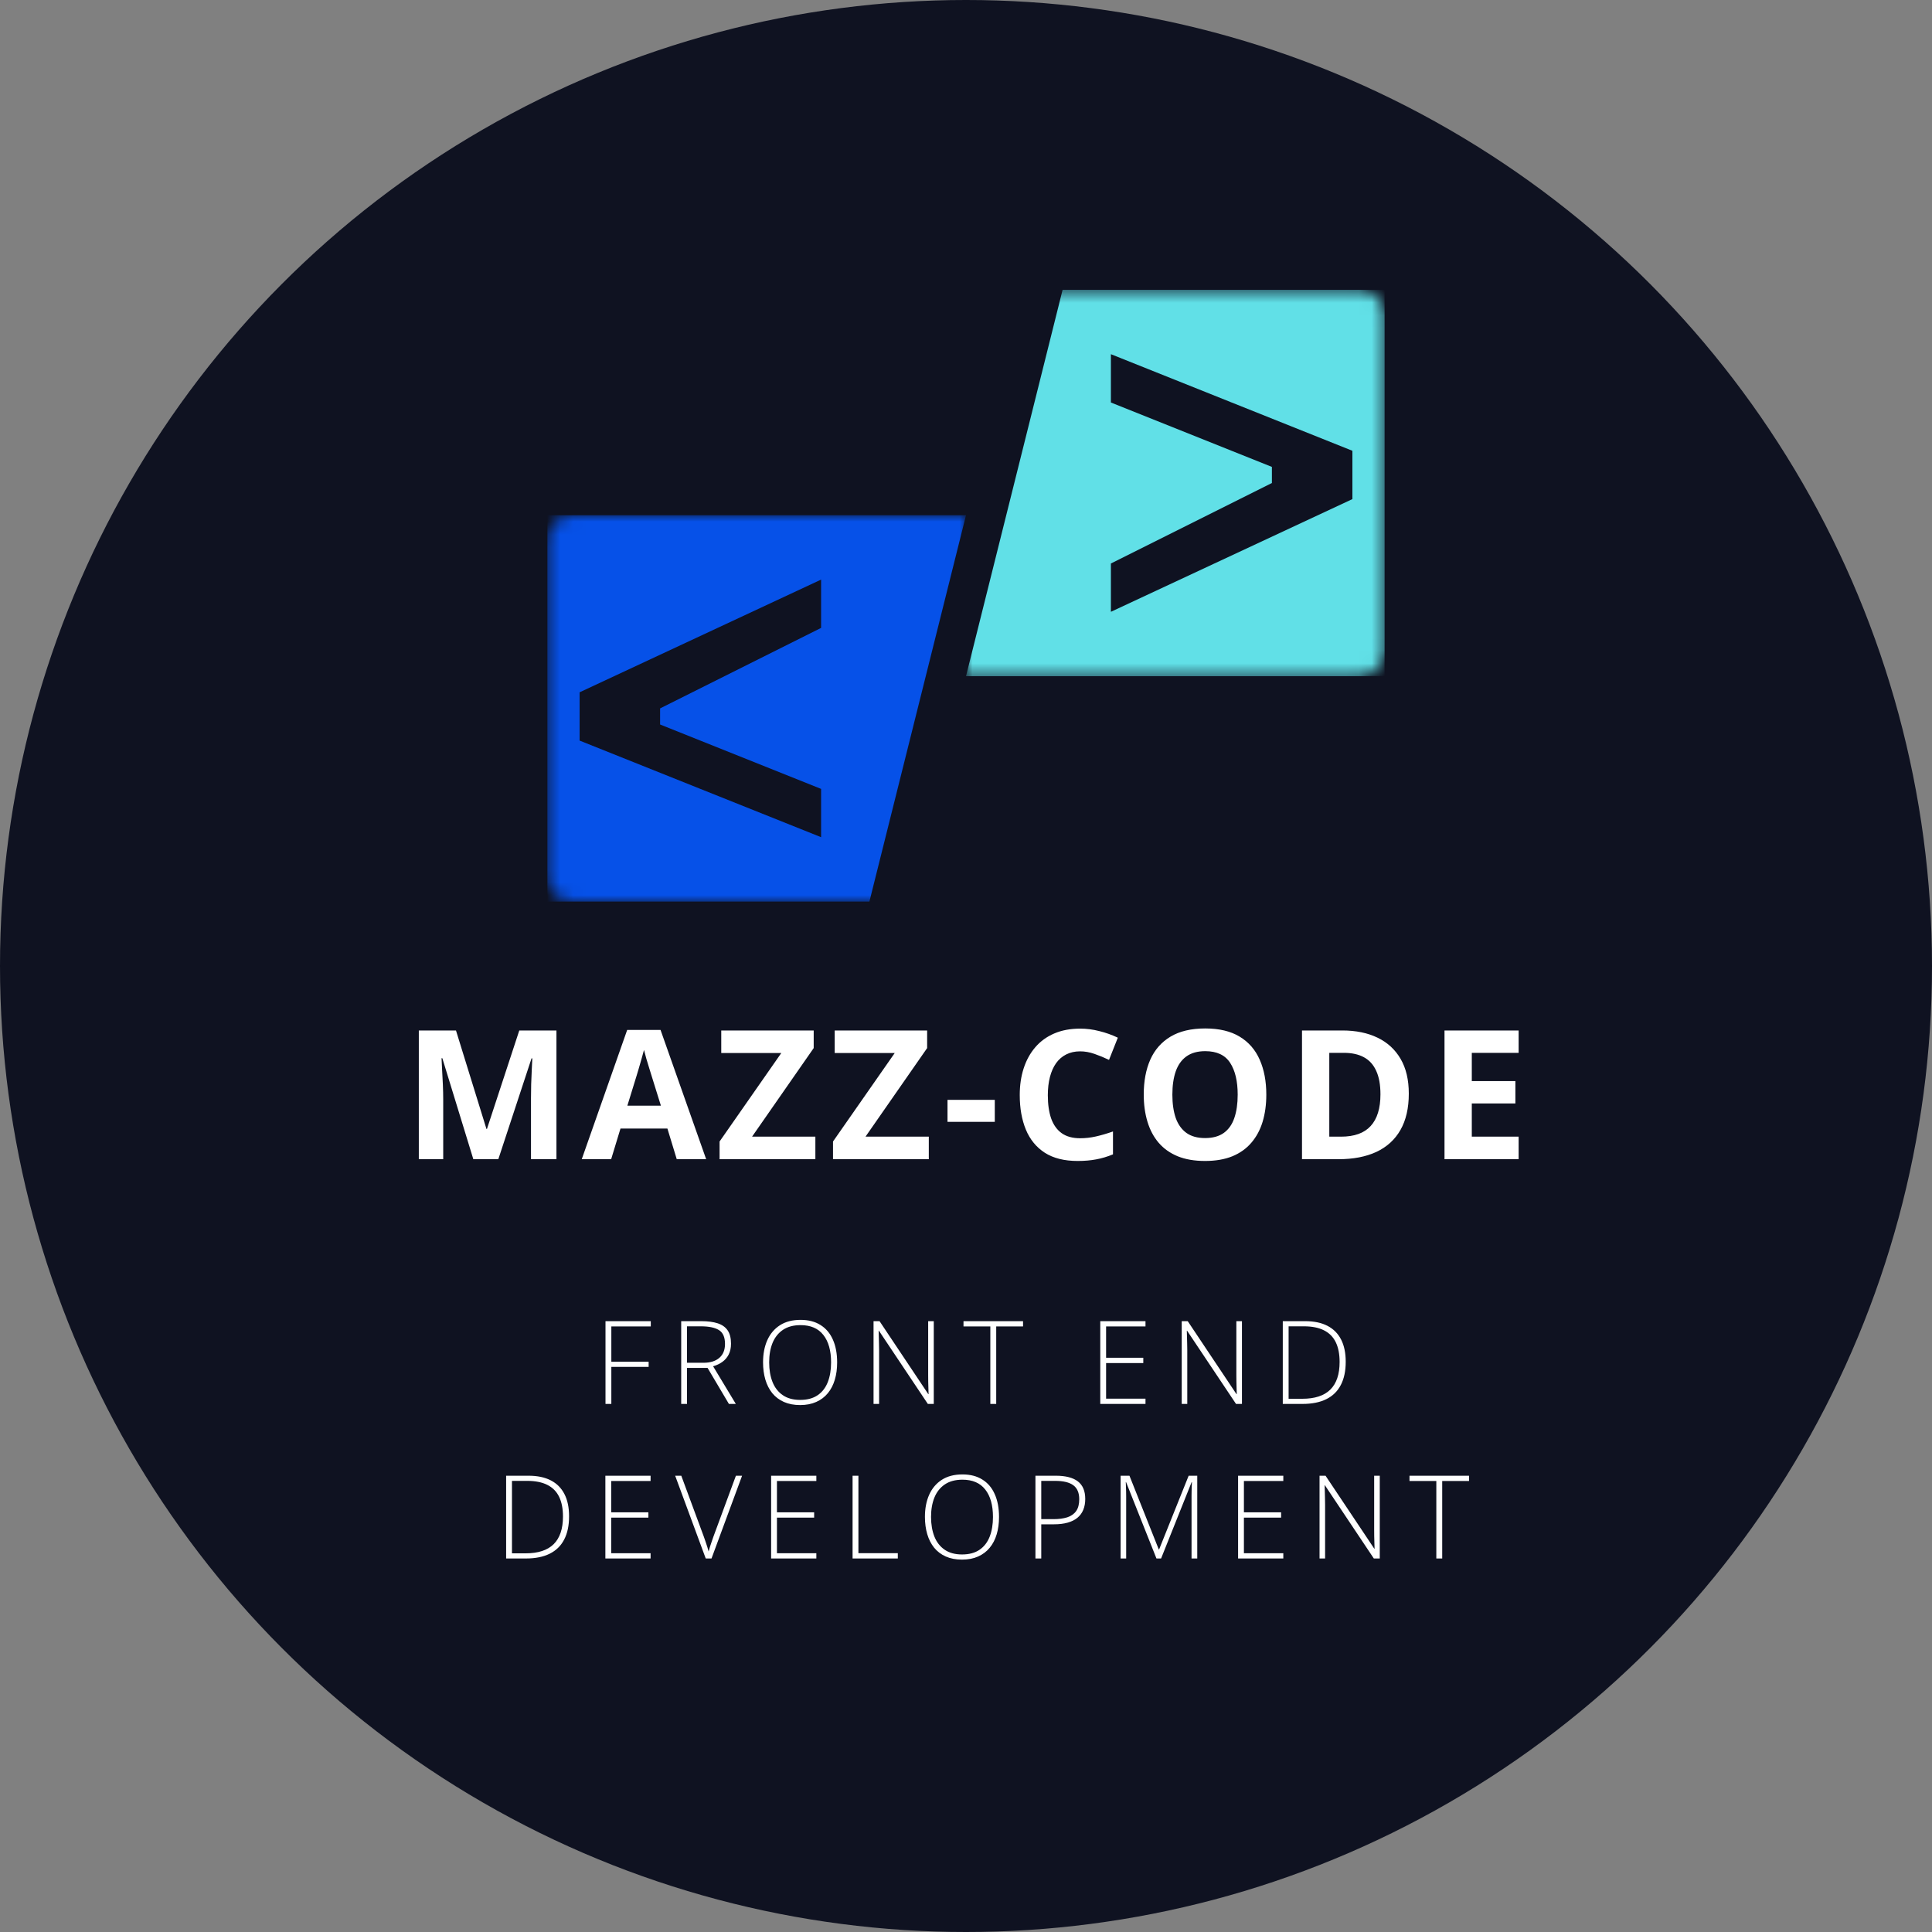 <svg width="150" height="150" viewBox="0 0 150 150" fill="none" xmlns="http://www.w3.org/2000/svg">
<rect x="0" y="0" width="150" height="150" fill="#808080" stroke="none"/>
<circle cx="75" cy="75" r="75" fill="#0F1221"/>
<mask id="mask0_112_241" style="mask-type:alpha" maskUnits="userSpaceOnUse" x="42" y="40" width="33" height="30">
<path d="M42.5 42C42.5 40.895 43.395 40 44.5 40H75V70H44.5C43.395 70 42.5 69.105 42.5 68V42Z" fill="#0651E8"/>
</mask>
<g mask="url(#mask0_112_241)">
<path d="M42.5 70H67.5L75 40H42.5V70Z" fill="#0651E8"/>
<path d="M63.75 45V48.75L51.25 55V56.25L63.75 61.25V65L45 57.5V53.75L63.75 45Z" fill="#0F1221"/>
</g>
<mask id="mask1_112_241" style="mask-type:alpha" maskUnits="userSpaceOnUse" x="75" y="22" width="33" height="31">
<path d="M107.5 50.5C107.5 51.605 106.605 52.5 105.5 52.5L75 52.5V22.5L105.5 22.5C106.605 22.5 107.5 23.395 107.5 24.5V50.5Z" fill="#0651E8"/>
</mask>
<g mask="url(#mask1_112_241)">
<path d="M107.5 22.5L82.5 22.5L75 52.5L107.5 52.5V22.5Z" fill="#61E0E7"/>
<path d="M86.25 47.5V43.75L98.75 37.5V36.25L86.25 31.25V27.5L105 35V38.75L86.25 47.5Z" fill="#0F1221"/>
</g>
<path d="M36.749 90L34.343 82.159H34.281C34.29 82.346 34.304 82.629 34.322 83.007C34.345 83.38 34.365 83.779 34.384 84.203C34.402 84.627 34.411 85.01 34.411 85.352V90H32.517V80.006H35.402L37.767 87.648H37.808L40.317 80.006H43.202V90H41.226V85.269C41.226 84.955 41.231 84.593 41.24 84.183C41.254 83.772 41.27 83.383 41.288 83.014C41.306 82.64 41.32 82.36 41.329 82.173H41.267L38.69 90H36.749ZM52.543 90L51.818 87.621H48.174L47.45 90H45.167L48.694 79.965H51.285L54.826 90H52.543ZM51.312 85.844L50.587 83.519C50.542 83.365 50.48 83.166 50.403 82.925C50.33 82.679 50.255 82.43 50.177 82.18C50.104 81.924 50.045 81.704 50 81.517C49.954 81.704 49.89 81.936 49.808 82.214C49.731 82.487 49.656 82.747 49.583 82.993C49.51 83.239 49.457 83.415 49.425 83.519L48.708 85.844H51.312ZM63.305 90H55.868V88.626L60.66 81.756H55.998V80.006H63.175V81.373L58.39 88.25H63.305V90ZM72.112 90H64.675V88.626L69.467 81.756H64.805V80.006H71.983V81.373L67.198 88.25H72.112V90ZM73.564 87.102V85.393H77.235V87.102H73.564ZM83.862 81.626C83.457 81.626 83.097 81.706 82.782 81.865C82.472 82.02 82.21 82.246 81.996 82.542C81.786 82.838 81.627 83.196 81.517 83.615C81.408 84.034 81.353 84.506 81.353 85.03C81.353 85.737 81.44 86.341 81.613 86.842C81.791 87.338 82.064 87.719 82.433 87.983C82.802 88.243 83.279 88.373 83.862 88.373C84.268 88.373 84.673 88.328 85.079 88.236C85.489 88.145 85.933 88.015 86.412 87.847V89.624C85.97 89.806 85.535 89.936 85.106 90.014C84.678 90.096 84.197 90.137 83.664 90.137C82.634 90.137 81.786 89.925 81.121 89.501C80.46 89.073 79.97 88.476 79.651 87.71C79.332 86.94 79.173 86.042 79.173 85.017C79.173 84.26 79.275 83.567 79.48 82.939C79.685 82.31 79.986 81.765 80.383 81.305C80.779 80.844 81.269 80.489 81.852 80.238C82.436 79.988 83.106 79.862 83.862 79.862C84.359 79.862 84.856 79.926 85.352 80.054C85.854 80.177 86.332 80.348 86.788 80.566L86.104 82.289C85.731 82.111 85.355 81.956 84.976 81.824C84.598 81.692 84.227 81.626 83.862 81.626ZM98.316 84.989C98.316 85.759 98.22 86.461 98.029 87.095C97.838 87.724 97.546 88.266 97.154 88.722C96.766 89.177 96.274 89.528 95.677 89.774C95.08 90.016 94.374 90.137 93.558 90.137C92.742 90.137 92.036 90.016 91.439 89.774C90.842 89.528 90.348 89.177 89.956 88.722C89.568 88.266 89.279 87.721 89.088 87.088C88.896 86.454 88.8 85.75 88.8 84.976C88.8 83.941 88.969 83.041 89.306 82.275C89.648 81.505 90.172 80.908 90.879 80.484C91.585 80.061 92.483 79.849 93.572 79.849C94.656 79.849 95.547 80.061 96.245 80.484C96.947 80.908 97.466 81.505 97.803 82.275C98.145 83.046 98.316 83.95 98.316 84.989ZM91.022 84.989C91.022 85.686 91.109 86.288 91.282 86.794C91.46 87.295 91.735 87.683 92.109 87.956C92.483 88.225 92.966 88.359 93.558 88.359C94.16 88.359 94.647 88.225 95.021 87.956C95.395 87.683 95.666 87.295 95.835 86.794C96.008 86.288 96.094 85.686 96.094 84.989C96.094 83.941 95.898 83.116 95.506 82.515C95.115 81.913 94.47 81.612 93.572 81.612C92.975 81.612 92.487 81.749 92.109 82.022C91.735 82.291 91.46 82.679 91.282 83.185C91.109 83.686 91.022 84.287 91.022 84.989ZM109.379 84.907C109.379 86.033 109.163 86.974 108.73 87.731C108.302 88.482 107.679 89.05 106.864 89.433C106.048 89.811 105.066 90 103.917 90H101.087V80.006H104.225C105.273 80.006 106.182 80.193 106.953 80.566C107.723 80.936 108.32 81.485 108.744 82.214C109.167 82.939 109.379 83.836 109.379 84.907ZM107.178 84.962C107.178 84.224 107.069 83.618 106.85 83.144C106.636 82.665 106.317 82.312 105.893 82.084C105.474 81.856 104.954 81.742 104.334 81.742H103.206V88.25H104.116C105.15 88.25 105.918 87.974 106.419 87.423C106.925 86.871 107.178 86.051 107.178 84.962ZM117.906 90H112.151V80.006H117.906V81.742H114.27V83.936H117.654V85.673H114.27V88.25H117.906V90Z" fill="white"/>
<path d="M47.464 109H47.011V102.575H50.527V102.984H47.464V105.722H50.36V106.126H47.464V109ZM54.448 102.575C54.958 102.575 55.382 102.631 55.722 102.742C56.065 102.854 56.323 103.037 56.496 103.292C56.669 103.546 56.755 103.891 56.755 104.324C56.755 104.649 56.695 104.929 56.575 105.164C56.458 105.395 56.295 105.585 56.087 105.735C55.879 105.884 55.639 105.999 55.366 106.078L57.129 109H56.592L54.936 106.205H53.34V109H52.888V102.575H54.448ZM54.404 102.975H53.34V105.805H54.619C55.144 105.805 55.552 105.679 55.845 105.427C56.141 105.175 56.289 104.813 56.289 104.342C56.289 103.823 56.134 103.466 55.823 103.27C55.513 103.073 55.04 102.975 54.404 102.975ZM64.996 105.779C64.996 106.268 64.936 106.715 64.815 107.119C64.695 107.523 64.515 107.872 64.275 108.165C64.035 108.458 63.734 108.685 63.374 108.846C63.017 109.007 62.599 109.088 62.122 109.088C61.641 109.088 61.221 109.007 60.86 108.846C60.5 108.685 60.2 108.458 59.959 108.165C59.722 107.869 59.544 107.519 59.423 107.115C59.303 106.708 59.243 106.259 59.243 105.77C59.243 105.12 59.353 104.547 59.573 104.052C59.795 103.557 60.122 103.17 60.553 102.892C60.986 102.613 61.521 102.474 62.157 102.474C62.766 102.474 63.282 102.607 63.704 102.874C64.128 103.138 64.449 103.517 64.666 104.012C64.886 104.504 64.996 105.093 64.996 105.779ZM59.718 105.774C59.718 106.349 59.804 106.855 59.977 107.295C60.15 107.731 60.415 108.073 60.773 108.319C61.13 108.565 61.581 108.688 62.126 108.688C62.677 108.688 63.129 108.566 63.484 108.323C63.838 108.08 64.101 107.74 64.27 107.304C64.44 106.867 64.525 106.359 64.525 105.779C64.525 104.862 64.325 104.15 63.923 103.643C63.525 103.136 62.936 102.883 62.157 102.883C61.609 102.883 61.153 103.004 60.79 103.248C60.43 103.491 60.16 103.829 59.981 104.263C59.806 104.696 59.718 105.2 59.718 105.774ZM72.498 109H72.037L68.24 103.318H68.218C68.224 103.476 68.228 103.637 68.231 103.801C68.237 103.962 68.241 104.129 68.244 104.302C68.25 104.472 68.253 104.648 68.253 104.83V109H67.822V102.575H68.288L72.072 108.24H72.094C72.091 108.111 72.086 107.961 72.081 107.792C72.078 107.622 72.073 107.447 72.067 107.269C72.064 107.09 72.063 106.921 72.063 106.763V102.575H72.498V109ZM77.346 109H76.889V102.984H74.806V102.575H79.429V102.984H77.346V109ZM88.936 109H85.425V102.575H88.936V102.984H85.877V105.418H88.765V105.827H85.877V108.591H88.936V109ZM96.425 109H95.964L92.167 103.318H92.145C92.151 103.476 92.155 103.637 92.158 103.801C92.164 103.962 92.168 104.129 92.171 104.302C92.177 104.472 92.18 104.648 92.18 104.83V109H91.749V102.575H92.215L95.999 108.24H96.021C96.018 108.111 96.014 107.961 96.008 107.792C96.005 107.622 96.001 107.447 95.995 107.269C95.992 107.09 95.99 106.921 95.99 106.763V102.575H96.425V109ZM104.481 105.726C104.481 106.444 104.354 107.046 104.099 107.532C103.847 108.019 103.472 108.385 102.974 108.631C102.479 108.877 101.865 109 101.133 109H99.595V102.575H101.335C102.02 102.575 102.596 102.695 103.062 102.936C103.528 103.176 103.881 103.53 104.121 103.999C104.361 104.465 104.481 105.041 104.481 105.726ZM104.007 105.744C104.007 105.131 103.907 104.62 103.708 104.21C103.509 103.8 103.204 103.492 102.794 103.287C102.384 103.079 101.864 102.975 101.234 102.975H100.047V108.6H101.111C102.08 108.6 102.806 108.363 103.286 107.888C103.767 107.411 104.007 106.696 104.007 105.744ZM44.183 117.726C44.183 118.444 44.056 119.046 43.801 119.532C43.549 120.019 43.174 120.385 42.676 120.631C42.181 120.877 41.567 121 40.834 121H39.296V114.575H41.037C41.722 114.575 42.298 114.695 42.764 114.936C43.23 115.176 43.583 115.53 43.823 115.999C44.063 116.465 44.183 117.041 44.183 117.726ZM43.709 117.744C43.709 117.131 43.609 116.62 43.41 116.21C43.21 115.8 42.906 115.492 42.496 115.287C42.085 115.079 41.565 114.975 40.935 114.975H39.749V120.6H40.812C41.782 120.6 42.507 120.363 42.988 119.888C43.468 119.411 43.709 118.696 43.709 117.744ZM50.512 121H47.001V114.575H50.512V114.984H47.453V117.418H50.341V117.827H47.453V120.591H50.512V121ZM57.615 114.575L55.242 121H54.793L52.42 114.575H52.895L54.653 119.33C54.702 119.468 54.749 119.603 54.793 119.734C54.837 119.863 54.878 119.988 54.916 120.108C54.954 120.228 54.988 120.344 55.017 120.455C55.047 120.344 55.079 120.231 55.114 120.117C55.152 120 55.193 119.876 55.237 119.748C55.281 119.616 55.329 119.475 55.382 119.326L57.136 114.575H57.615ZM63.381 121H59.87V114.575H63.381V114.984H60.322V117.418H63.21V117.827H60.322V120.591H63.381V121ZM66.194 121V114.575H66.647V120.587H69.706V121H66.194ZM77.564 117.779C77.564 118.268 77.504 118.715 77.384 119.119C77.264 119.523 77.084 119.872 76.843 120.165C76.603 120.458 76.303 120.685 75.942 120.846C75.585 121.007 75.168 121.088 74.69 121.088C74.21 121.088 73.789 121.007 73.429 120.846C73.068 120.685 72.768 120.458 72.528 120.165C72.29 119.869 72.112 119.519 71.992 119.115C71.872 118.708 71.811 118.259 71.811 117.77C71.811 117.12 71.921 116.547 72.141 116.052C72.364 115.557 72.69 115.17 73.121 114.892C73.555 114.613 74.089 114.474 74.725 114.474C75.335 114.474 75.85 114.607 76.272 114.874C76.697 115.138 77.018 115.517 77.234 116.012C77.454 116.504 77.564 117.093 77.564 117.779ZM72.286 117.774C72.286 118.349 72.373 118.855 72.545 119.295C72.718 119.731 72.983 120.073 73.341 120.319C73.698 120.565 74.149 120.688 74.694 120.688C75.245 120.688 75.698 120.566 76.052 120.323C76.407 120.08 76.669 119.74 76.839 119.304C77.009 118.867 77.094 118.359 77.094 117.779C77.094 116.862 76.893 116.15 76.492 115.643C76.093 115.136 75.504 114.883 74.725 114.883C74.177 114.883 73.722 115.004 73.358 115.248C72.998 115.491 72.728 115.829 72.55 116.263C72.374 116.696 72.286 117.2 72.286 117.774ZM81.968 114.575C82.733 114.575 83.306 114.722 83.686 115.015C84.067 115.308 84.258 115.763 84.258 116.381C84.258 116.698 84.206 116.979 84.104 117.225C84.004 117.468 83.853 117.673 83.651 117.84C83.449 118.007 83.196 118.133 82.891 118.218C82.589 118.303 82.236 118.346 81.832 118.346H80.843V121H80.391V114.575H81.968ZM81.92 114.975H80.843V117.946H81.788C82.204 117.946 82.561 117.899 82.86 117.805C83.159 117.708 83.389 117.547 83.55 117.322C83.711 117.096 83.792 116.789 83.792 116.399C83.792 115.904 83.639 115.543 83.335 115.318C83.03 115.089 82.558 114.975 81.92 114.975ZM89.787 121L87.427 115.067H87.405C87.411 115.176 87.415 115.29 87.418 115.41C87.424 115.527 87.428 115.65 87.431 115.779C87.434 115.908 87.436 116.043 87.436 116.184V121H87.005V114.575H87.691L89.967 120.297H89.993L92.287 114.575H92.955V121H92.511V116.131C92.511 116.017 92.513 115.899 92.516 115.779C92.519 115.659 92.522 115.541 92.525 115.423C92.531 115.303 92.536 115.188 92.542 115.076H92.516L90.147 121H89.787ZM99.636 121H96.125V114.575H99.636V114.984H96.577V117.418H99.465V117.827H96.577V120.591H99.636V121ZM107.125 121H106.664L102.867 115.318H102.845C102.851 115.476 102.855 115.637 102.858 115.801C102.864 115.962 102.868 116.129 102.871 116.302C102.877 116.472 102.88 116.648 102.88 116.83V121H102.449V114.575H102.915L106.699 120.24H106.721C106.718 120.111 106.713 119.961 106.708 119.792C106.705 119.622 106.7 119.447 106.694 119.269C106.692 119.09 106.69 118.921 106.69 118.763V114.575H107.125V121ZM111.973 121H111.516V114.984H109.433V114.575H114.056V114.984H111.973V121Z" fill="white"/>
</svg>
